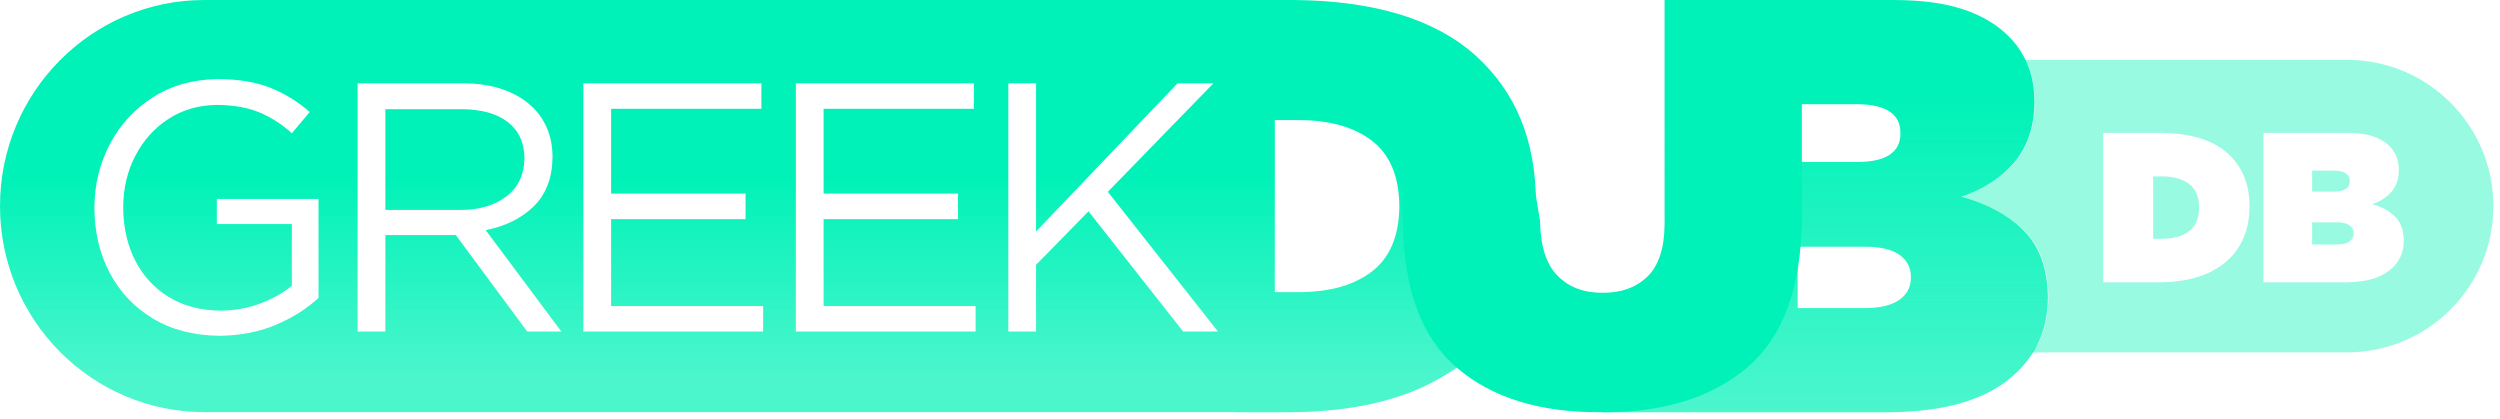 <svg width="376" height="63" xmlns="http://www.w3.org/2000/svg" xmlns:xlink="http://www.w3.org/1999/xlink" overflow="hidden"><defs><clipPath id="clip0"><path d="M175 457 551 457 551 520 175 520Z" fill-rule="evenodd" clip-rule="evenodd"/></clipPath><linearGradient x1="290.5" y1="457" x2="290.5" y2="519" gradientUnits="userSpaceOnUse" spreadMethod="reflect" id="fill1"><stop offset="0" stop-color="#00F2B8"/><stop offset="0.43" stop-color="#00F2B8"/><stop offset="0.92" stop-color="#00F2B8" stop-opacity="0.702"/><stop offset="1" stop-color="#00F2B8" stop-opacity="0.702"/></linearGradient><linearGradient x1="449.5" y1="457" x2="449.5" y2="519" gradientUnits="userSpaceOnUse" spreadMethod="reflect" id="fill2"><stop offset="0" stop-color="#00F2B8"/><stop offset="0.24" stop-color="#00F2B8"/><stop offset="1" stop-color="#00F2B8" stop-opacity="0.702"/></linearGradient></defs><g clip-path="url(#clip0)" transform="translate(-175 -457)"><path d="M366.731 475.061 366.731 500.939 370.128 500.939C374.846 500.963 378.567 499.94 381.291 497.871 384.016 495.801 385.406 492.54 385.462 488.089L385.462 487.911C385.406 483.46 384.016 480.199 381.291 478.129 378.567 476.06 374.846 475.037 370.128 475.061ZM232.96 473.419 244.396 473.419C247.408 473.436 249.735 474.083 251.378 475.36 253.02 476.638 253.852 478.445 253.873 480.783L253.873 480.89C253.82 483.311 252.92 485.192 251.172 486.533 249.425 487.874 247.149 488.554 244.343 488.574L232.96 488.574ZM326.649 469.532 326.649 506.863 330.823 506.863 330.823 496.837 338.709 488.784 352.946 506.863 358.186 506.863 341.62 485.851 357.498 469.532 352.1 469.532 330.823 491.824 330.823 469.532ZM294.693 469.532 294.693 506.863 321.732 506.863 321.732 503.029 298.868 503.029 298.868 489.954 319.086 489.954 319.086 486.12 298.868 486.12 298.868 473.366 321.467 473.366 321.467 469.532ZM262.738 469.532 262.738 506.863 289.777 506.863 289.777 503.029 266.913 503.029 266.913 489.954 287.13 489.954 287.13 486.12 266.913 486.12 266.913 473.366 289.512 473.366 289.512 469.532ZM228.786 469.532 228.786 506.863 232.96 506.863 232.96 492.354 243.443 492.354 243.549 492.354 254.295 506.863 259.423 506.863 248.049 491.609C251.016 491.03 253.419 489.844 255.258 488.051 257.098 486.259 258.045 483.818 258.1 480.73L258.1 480.623C258.097 479.126 257.852 477.758 257.367 476.521 256.881 475.284 256.175 474.196 255.246 473.259 254.078 472.079 252.607 471.165 250.835 470.517 249.062 469.869 247.022 469.541 244.713 469.532ZM207.772 468.892C204.043 468.941 200.791 469.85 198.016 471.621 195.24 473.392 193.083 475.732 191.543 478.641 190.003 481.549 189.221 484.735 189.198 488.198L189.198 488.305C189.215 491.9 189.98 495.14 191.494 498.023 193.008 500.907 195.168 503.198 197.976 504.896 200.784 506.594 204.138 507.463 208.037 507.503 211.198 507.462 214.034 506.905 216.546 505.831 219.057 504.758 221.177 503.415 222.905 501.801L222.905 486.921 207.613 486.921 207.613 490.701 218.889 490.701 218.889 499.987C217.597 501.053 216.026 501.936 214.178 502.635 212.329 503.334 210.335 503.697 208.196 503.722 205.181 503.695 202.581 503.014 200.394 501.677 198.207 500.34 196.52 498.508 195.333 496.182 194.146 493.855 193.546 491.194 193.531 488.198L193.531 488.092C193.553 485.283 194.162 482.727 195.359 480.423 196.555 478.12 198.207 476.279 200.315 474.9 202.424 473.521 204.856 472.814 207.613 472.779 210.201 472.8 212.384 473.198 214.164 473.973 215.945 474.748 217.52 475.773 218.889 477.048L221.584 473.846C219.78 472.264 217.796 471.046 215.633 470.19 213.47 469.335 210.849 468.902 207.772 468.892ZM205.751 457 321.683 457 335.772 457 359.51 457 366.523 457 369.693 457C381.798 457.123 390.875 459.909 396.925 465.357 402.975 470.805 406 478.175 406 487.468L406 487.646C406 493.806 404.627 499.233 401.883 503.926 399.139 508.618 395.026 512.292 389.544 514.947 384.061 517.601 377.212 518.952 368.996 519L360.798 519 360.798 518.983 335.772 518.983 321.683 518.983 205.751 518.983C188.768 518.983 175 505.107 175 487.991 175 470.875 188.768 457 205.751 457Z" fill="url(#fill1)" fill-rule="evenodd"/><path d="M445.373 494.107 445.373 503.331 455.642 503.331C457.881 503.309 459.567 502.888 460.699 502.067 461.831 501.247 462.398 500.16 462.399 498.808L462.399 498.63C462.401 497.278 461.849 496.191 460.743 495.371 459.637 494.55 457.966 494.129 455.73 494.107ZM445.373 472.669 445.373 481.361 454.326 481.361C456.516 481.356 458.147 480.99 459.219 480.264 460.29 479.538 460.824 478.484 460.821 477.104L460.821 476.926C460.821 475.546 460.272 474.493 459.175 473.766 458.078 473.04 456.432 472.674 454.238 472.669ZM425.387 457 459.768 457C463.991 457.005 467.512 457.481 470.332 458.427 473.152 459.374 475.445 460.757 477.213 462.577 478.329 463.682 479.231 465.035 479.92 466.638 480.608 468.241 480.963 470.103 480.983 472.226L480.983 472.403C480.937 476.071 479.933 479.067 477.969 481.391 476.006 483.715 473.359 485.446 470.026 486.584 474.018 487.686 477.167 489.42 479.472 491.786 481.776 494.151 482.952 497.438 483 501.646L483 501.823C482.987 506.878 480.996 510.98 477.028 514.131 473.059 517.281 467.188 518.904 459.415 519L445.692 519 445.692 519 416 519 416 506.647 425.387 506.647Z" fill="url(#fill2)" fill-rule="evenodd"/><path d="M386 481.878 405.372 482.633 406.629 490.262C406.678 494.016 407.556 496.756 409.264 498.48 410.973 500.204 413.218 501.054 416 501.031 418.782 501.062 421.027 500.262 422.736 498.632 424.444 497.002 425.322 494.357 425.371 490.696L425.371 457 446 457 446 490.088C445.876 500.371 443.112 507.783 437.71 512.324 432.308 516.865 425.014 519.09 415.827 518.997 406.654 519.07 399.417 516.842 394.116 512.313 388.815 507.785 386.11 500.521 386 490.523L386 481.878Z" fill="#00F2B8" fill-rule="evenodd"/><path d="M522.744 490.436 526.539 490.436C527.358 490.444 527.97 490.597 528.375 490.895 528.781 491.192 528.983 491.586 528.982 492.077L528.982 492.141C528.982 492.632 528.774 493.026 528.359 493.323 527.945 493.621 527.327 493.773 526.506 493.781L522.744 493.781ZM498.835 483.529 500.089 483.529C501.83 483.52 503.203 483.891 504.208 484.642 505.214 485.392 505.727 486.575 505.748 488.189L505.748 488.254C505.727 489.868 505.214 491.05 504.208 491.801 503.203 492.552 501.83 492.923 500.089 492.914L498.835 492.914ZM522.744 482.662 525.992 482.662C526.796 482.664 527.399 482.796 527.801 483.06 528.203 483.323 528.404 483.705 528.404 484.206L528.404 484.27C528.405 484.771 528.21 485.153 527.817 485.416 527.424 485.679 526.827 485.812 526.024 485.814L522.744 485.814ZM515.421 476.979 515.421 499.464 527.889 499.464C530.737 499.429 532.888 498.84 534.342 497.698 535.796 496.555 536.526 495.068 536.53 493.234L536.53 493.17C536.513 491.644 536.082 490.452 535.237 489.594 534.393 488.736 533.239 488.107 531.777 487.708 532.998 487.295 533.968 486.667 534.687 485.824 535.406 484.982 535.774 483.895 535.791 482.565L535.791 482.501C535.784 481.731 535.654 481.056 535.402 480.474 535.149 479.893 534.819 479.402 534.41 479.001 533.762 478.341 532.922 477.84 531.889 477.497 530.855 477.153 529.565 476.981 528.018 476.979ZM491.319 476.979 491.319 499.464 499.671 499.464C502.703 499.446 505.231 498.957 507.254 497.994 509.278 497.031 510.796 495.699 511.809 493.997 512.821 492.295 513.328 490.327 513.328 488.093L513.328 488.028C513.328 484.658 512.212 481.985 509.979 480.01 507.746 478.034 504.395 477.024 499.928 476.979ZM479.5 466 527.994 466C540.147 466 550 475.85 550 488L550 488C550 500.15 540.147 510 527.994 510L480.426 510 481.558 508.636C482.561 506.59 483.066 504.307 483.072 501.786L483.072 501.609C483.025 497.413 481.84 494.135 479.517 491.776 477.195 489.416 474.022 487.687 470 486.588 473.358 485.453 476.026 483.727 478.004 481.409 479.982 479.091 480.994 476.103 481.04 472.445L481.04 472.269C481.02 470.152 480.663 468.294 479.969 466.696Z" fill="#00F2B8" fill-rule="evenodd" fill-opacity="0.4"/></g></svg>